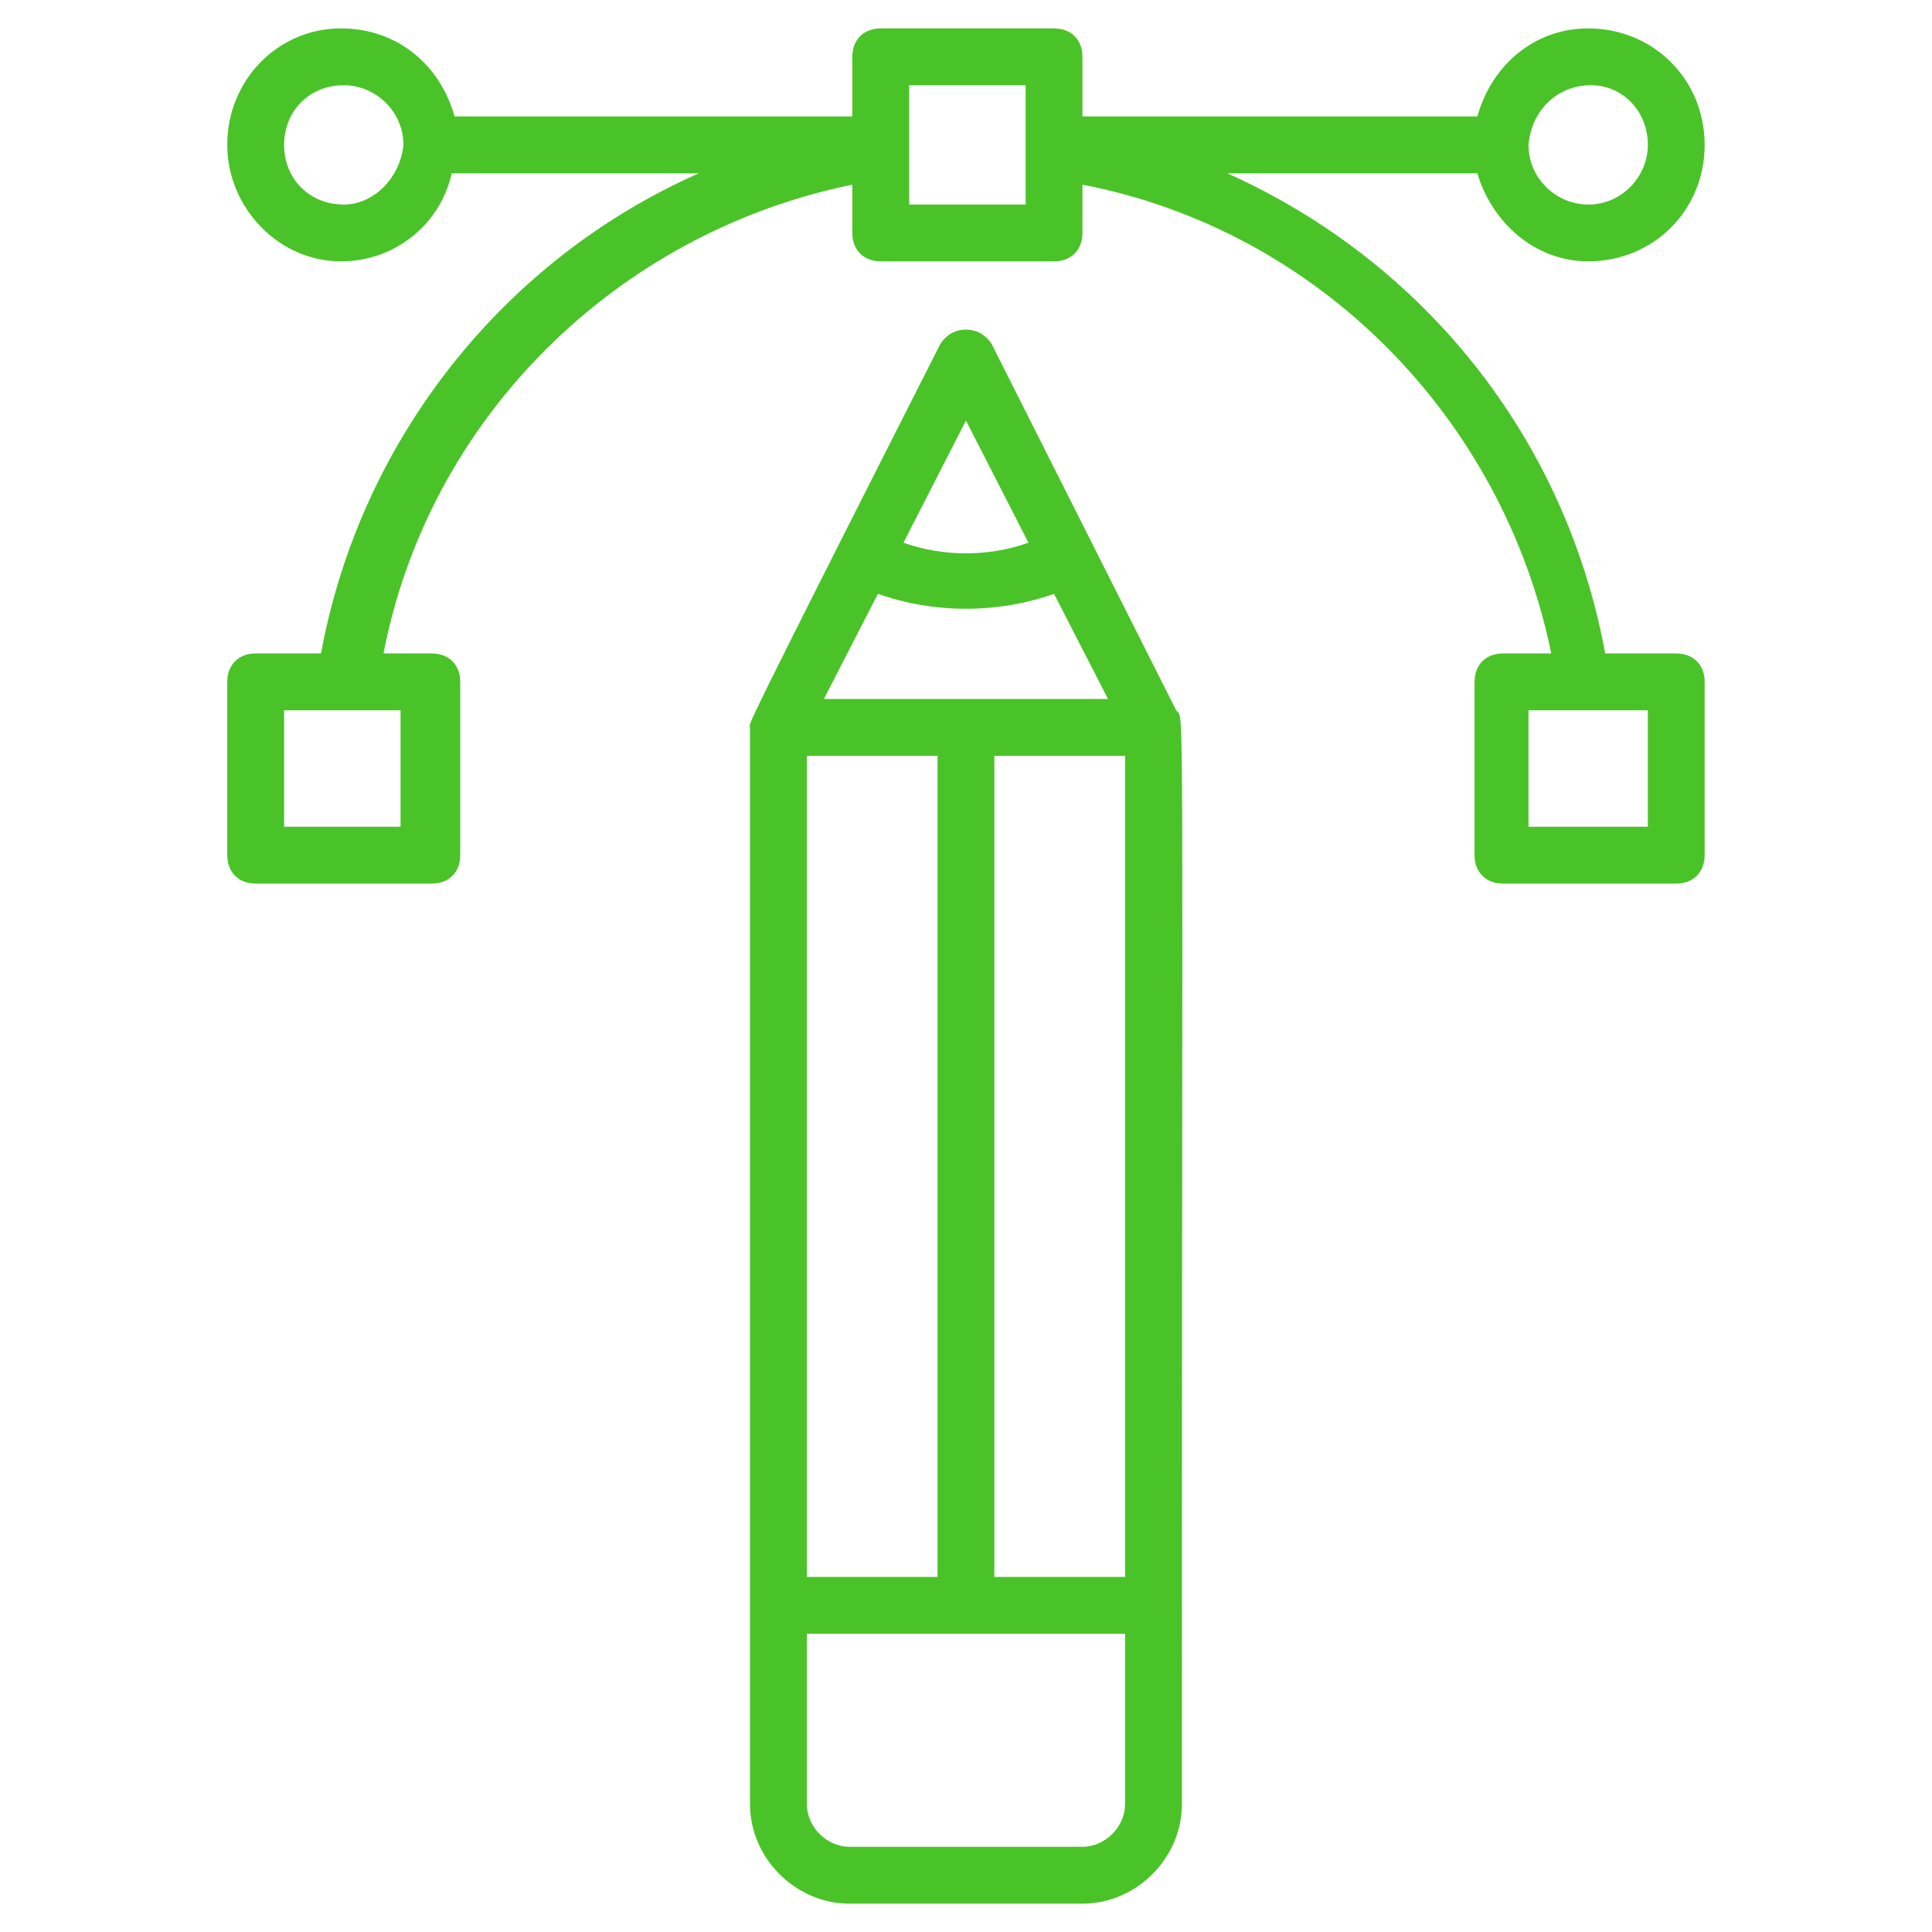 <svg width="40" height="40" viewBox="0 0 40 40" fill="none" xmlns="http://www.w3.org/2000/svg">
<path d="M20.529 7.118C20.411 6.942 20.234 6.824 19.999 6.824C19.764 6.824 19.587 6.942 19.47 7.118C15.176 15.589 15.528 14.942 15.528 15.059V37.354C15.528 38.471 16.47 39.413 17.587 39.413H22.411C23.529 39.413 24.47 38.471 24.47 37.354C24.47 13.53 24.529 14.942 24.352 14.707L20.529 7.118ZM19.999 8.707L21.293 11.236C20.47 11.53 19.529 11.53 18.705 11.236L19.999 8.707ZM18.176 12.295C19.352 12.707 20.646 12.707 21.823 12.295L22.94 14.471H17.058L18.176 12.295ZM16.705 15.648H19.411V32.648H16.705V15.648ZM23.293 37.354C23.293 37.824 22.881 38.236 22.411 38.236H17.587C17.117 38.236 16.705 37.824 16.705 37.354V33.824H23.293V37.354ZM23.293 32.648H20.587V15.648H23.293V32.648Z" fill="#4AC328"/>
<path d="M32.882 5.411C34.234 5.411 35.293 4.353 35.293 3C35.293 1.647 34.234 0.588 32.882 0.588C31.764 0.588 30.881 1.353 30.587 2.411H22.411V1.176C22.411 0.823 22.176 0.588 21.823 0.588H18.235C17.881 0.588 17.646 0.823 17.646 1.176V2.411H9.411C9.117 1.353 8.234 0.588 7.058 0.588C5.764 0.588 4.705 1.647 4.705 3C4.705 4.294 5.764 5.411 7.058 5.411C8.176 5.411 9.117 4.647 9.352 3.588H14.47C10.47 5.353 7.47 9.058 6.646 13.529H5.293C4.94 13.529 4.705 13.764 4.705 14.117V17.706C4.705 18.058 4.94 18.294 5.293 18.294H8.94C9.293 18.294 9.529 18.058 9.529 17.706V14.117C9.529 13.764 9.293 13.529 8.94 13.529H7.94C8.882 8.647 12.764 4.823 17.646 3.823V4.823C17.646 5.176 17.881 5.411 18.235 5.411H21.823C22.176 5.411 22.411 5.176 22.411 4.823V3.823C27.293 4.764 31.117 8.647 32.117 13.529H31.117C30.764 13.529 30.529 13.764 30.529 14.117V17.706C30.529 18.058 30.764 18.294 31.117 18.294H34.705C35.058 18.294 35.293 18.058 35.293 17.706V14.117C35.293 13.764 35.058 13.529 34.705 13.529H33.234C32.411 9.058 29.47 5.411 25.411 3.588H30.587C30.881 4.588 31.764 5.411 32.882 5.411ZM32.94 1.764C33.587 1.764 34.117 2.294 34.117 3C34.117 3.647 33.587 4.235 32.882 4.235C32.234 4.235 31.646 3.706 31.646 3C31.705 2.294 32.234 1.764 32.94 1.764ZM7.117 4.235C6.411 4.235 5.882 3.706 5.882 3C5.882 2.294 6.411 1.764 7.117 1.764C7.764 1.764 8.352 2.294 8.352 3C8.293 3.647 7.764 4.235 7.117 4.235ZM8.293 14.706V17.117H5.882V14.706H8.293ZM21.235 4.235H18.823V1.764H21.235V4.235ZM34.117 14.706V17.117H31.646V14.706H34.117Z" fill="#4AC328"/>
</svg>
